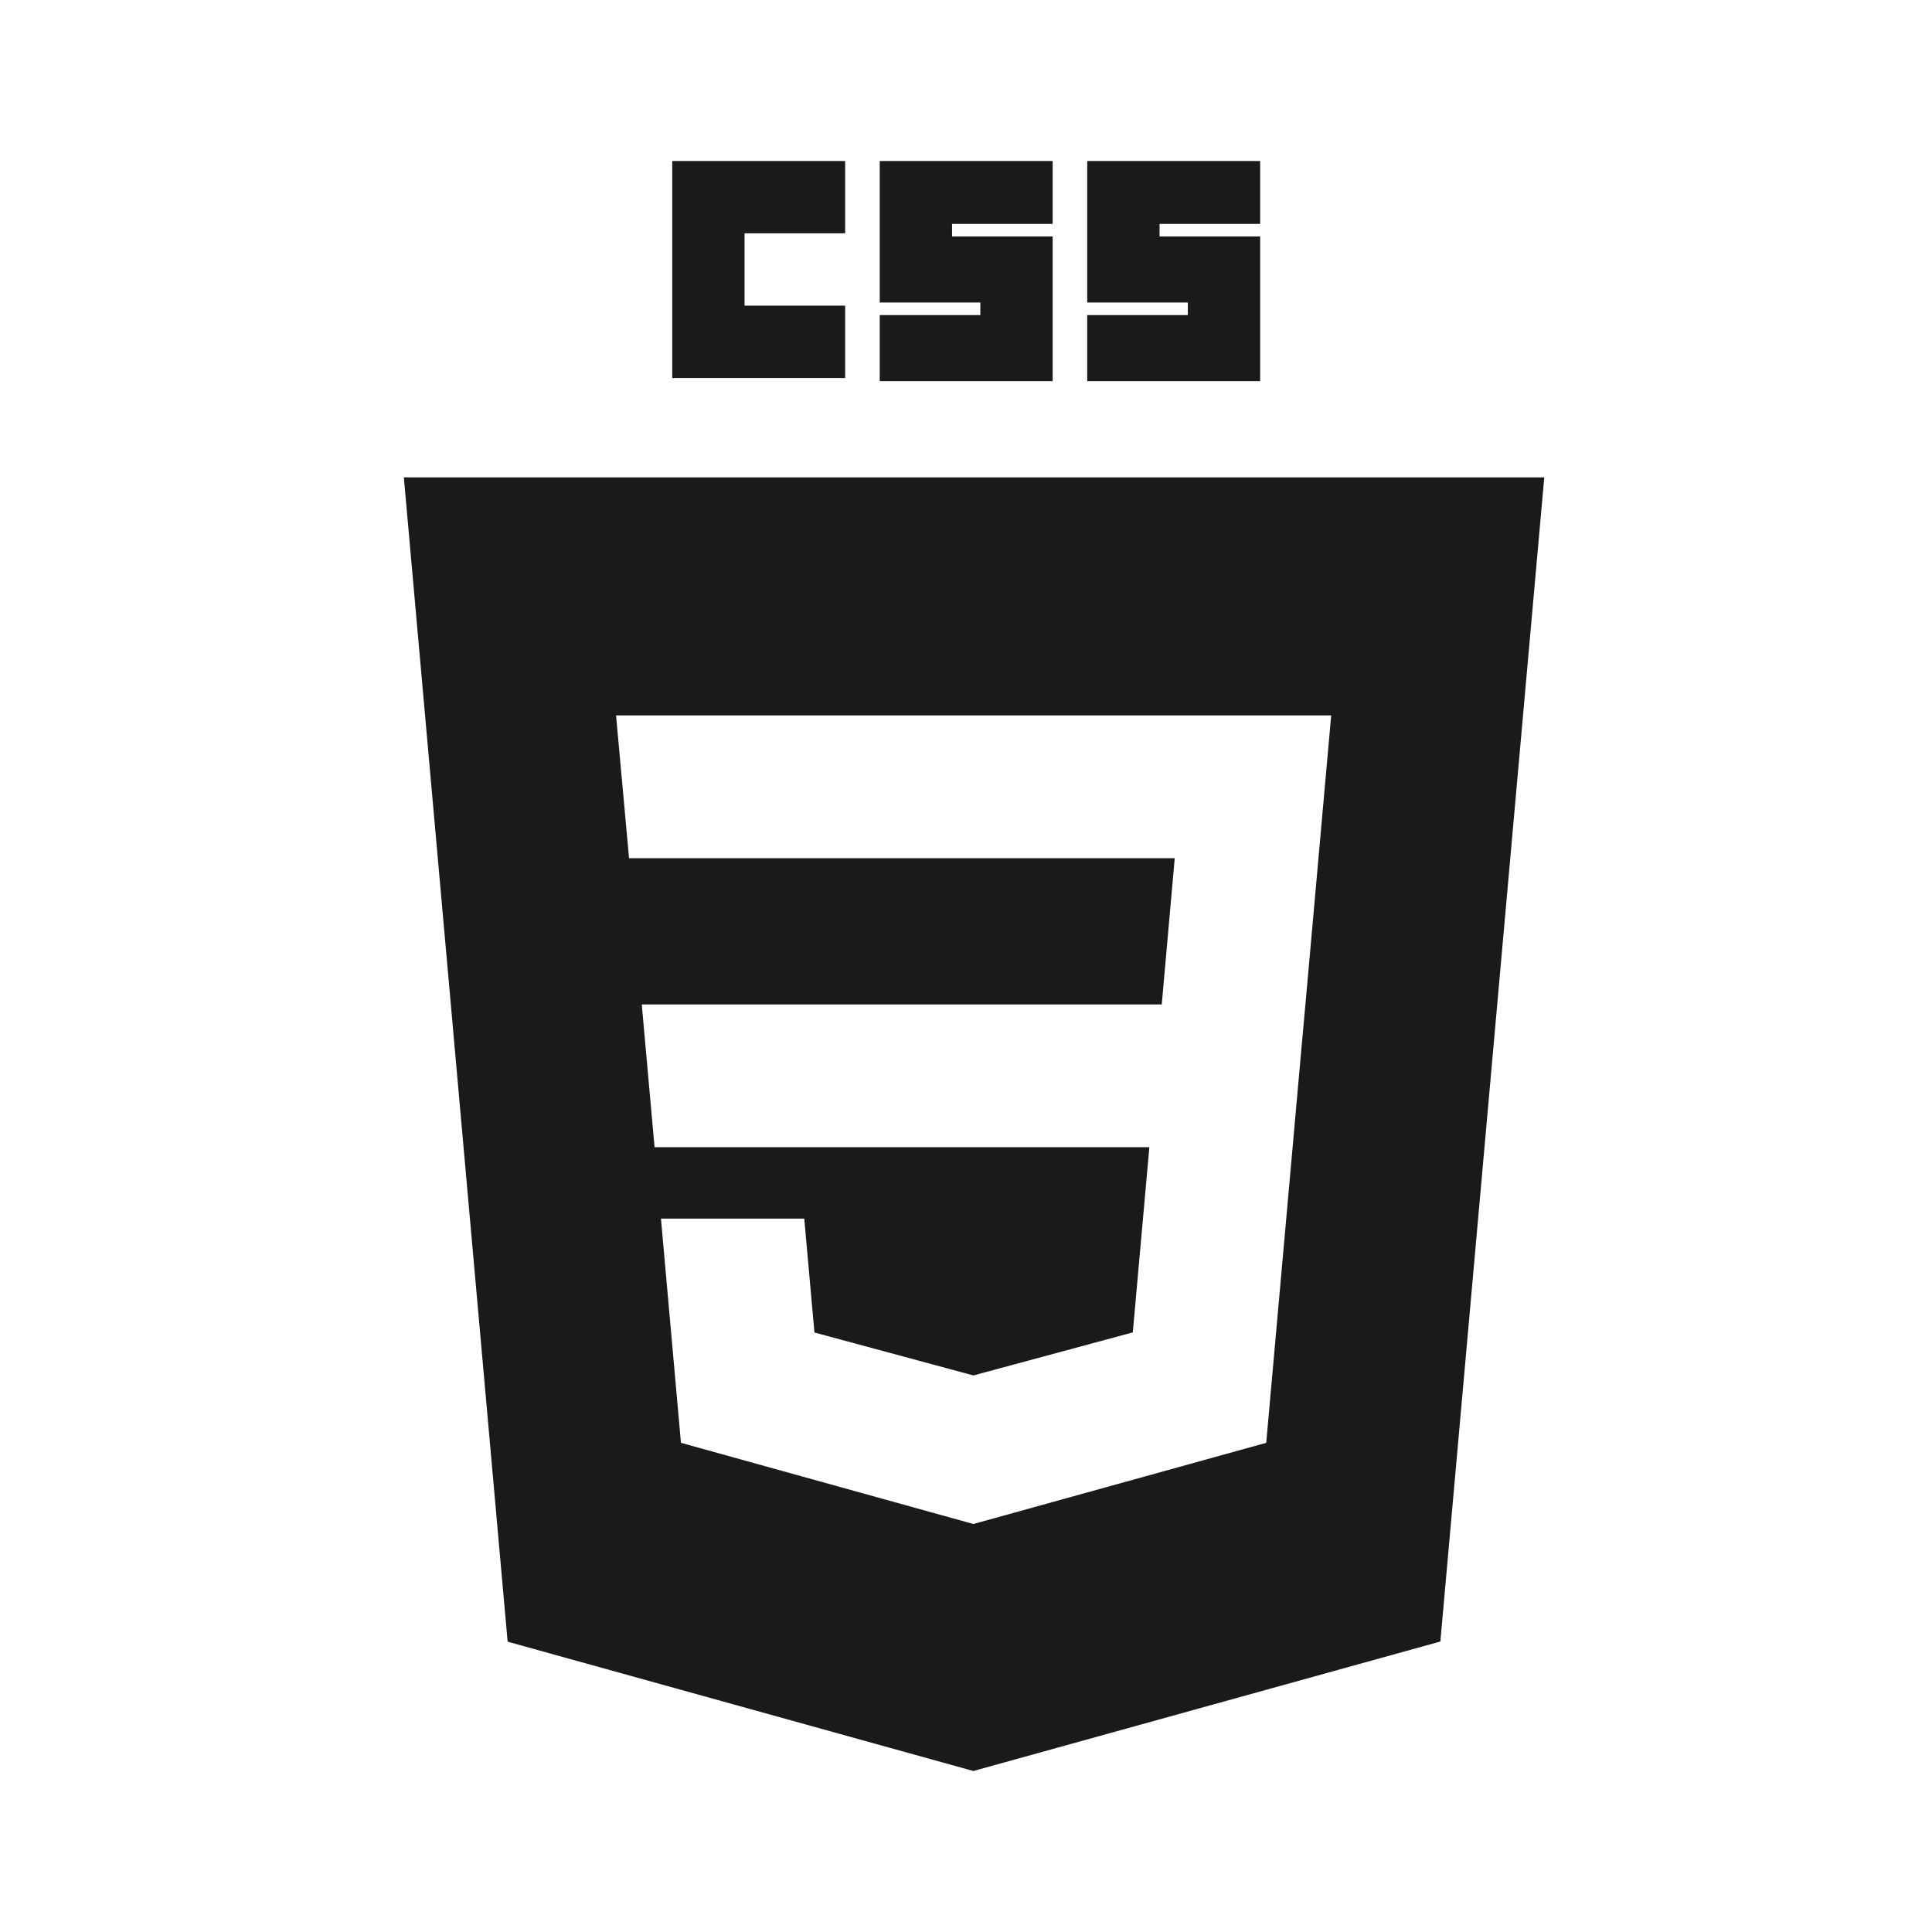<svg width="120" height="120" viewBox="0 0 120 120" fill="none" xmlns="http://www.w3.org/2000/svg">
<path d="M41.754 10H52.494V14.492H46.245V18.984H52.494V23.477H41.754V10Z" fill="#1A1A1A"/>
<path d="M54.642 10H65.382V13.906H59.133V14.688H65.382V23.672H54.642V19.57H60.891V18.789H54.642V10Z" fill="#1A1A1A"/>
<path d="M67.53 10H78.27V13.906H72.022V14.688H78.27V23.672H67.53V19.57H73.779V18.789H67.53V10Z" fill="#1A1A1A"/>
<path fill-rule="evenodd" clip-rule="evenodd" d="M89.464 101.957L95.917 29.652H25.084L31.53 101.968L60.457 110L89.464 101.957ZM38.264 44.435L39.071 53.304H72.965L72.158 62.386L39.861 62.386L40.656 71.255L71.389 71.255L70.36 82.758L60.469 85.428L60.461 85.431L50.586 82.764L49.954 75.69H41.053L42.295 89.616L60.459 94.659L60.5 94.648V94.647L78.648 89.616L80.866 64.768L81.082 62.386L82.683 44.435H38.264Z" fill="#1A1A1A"/>
</svg>
